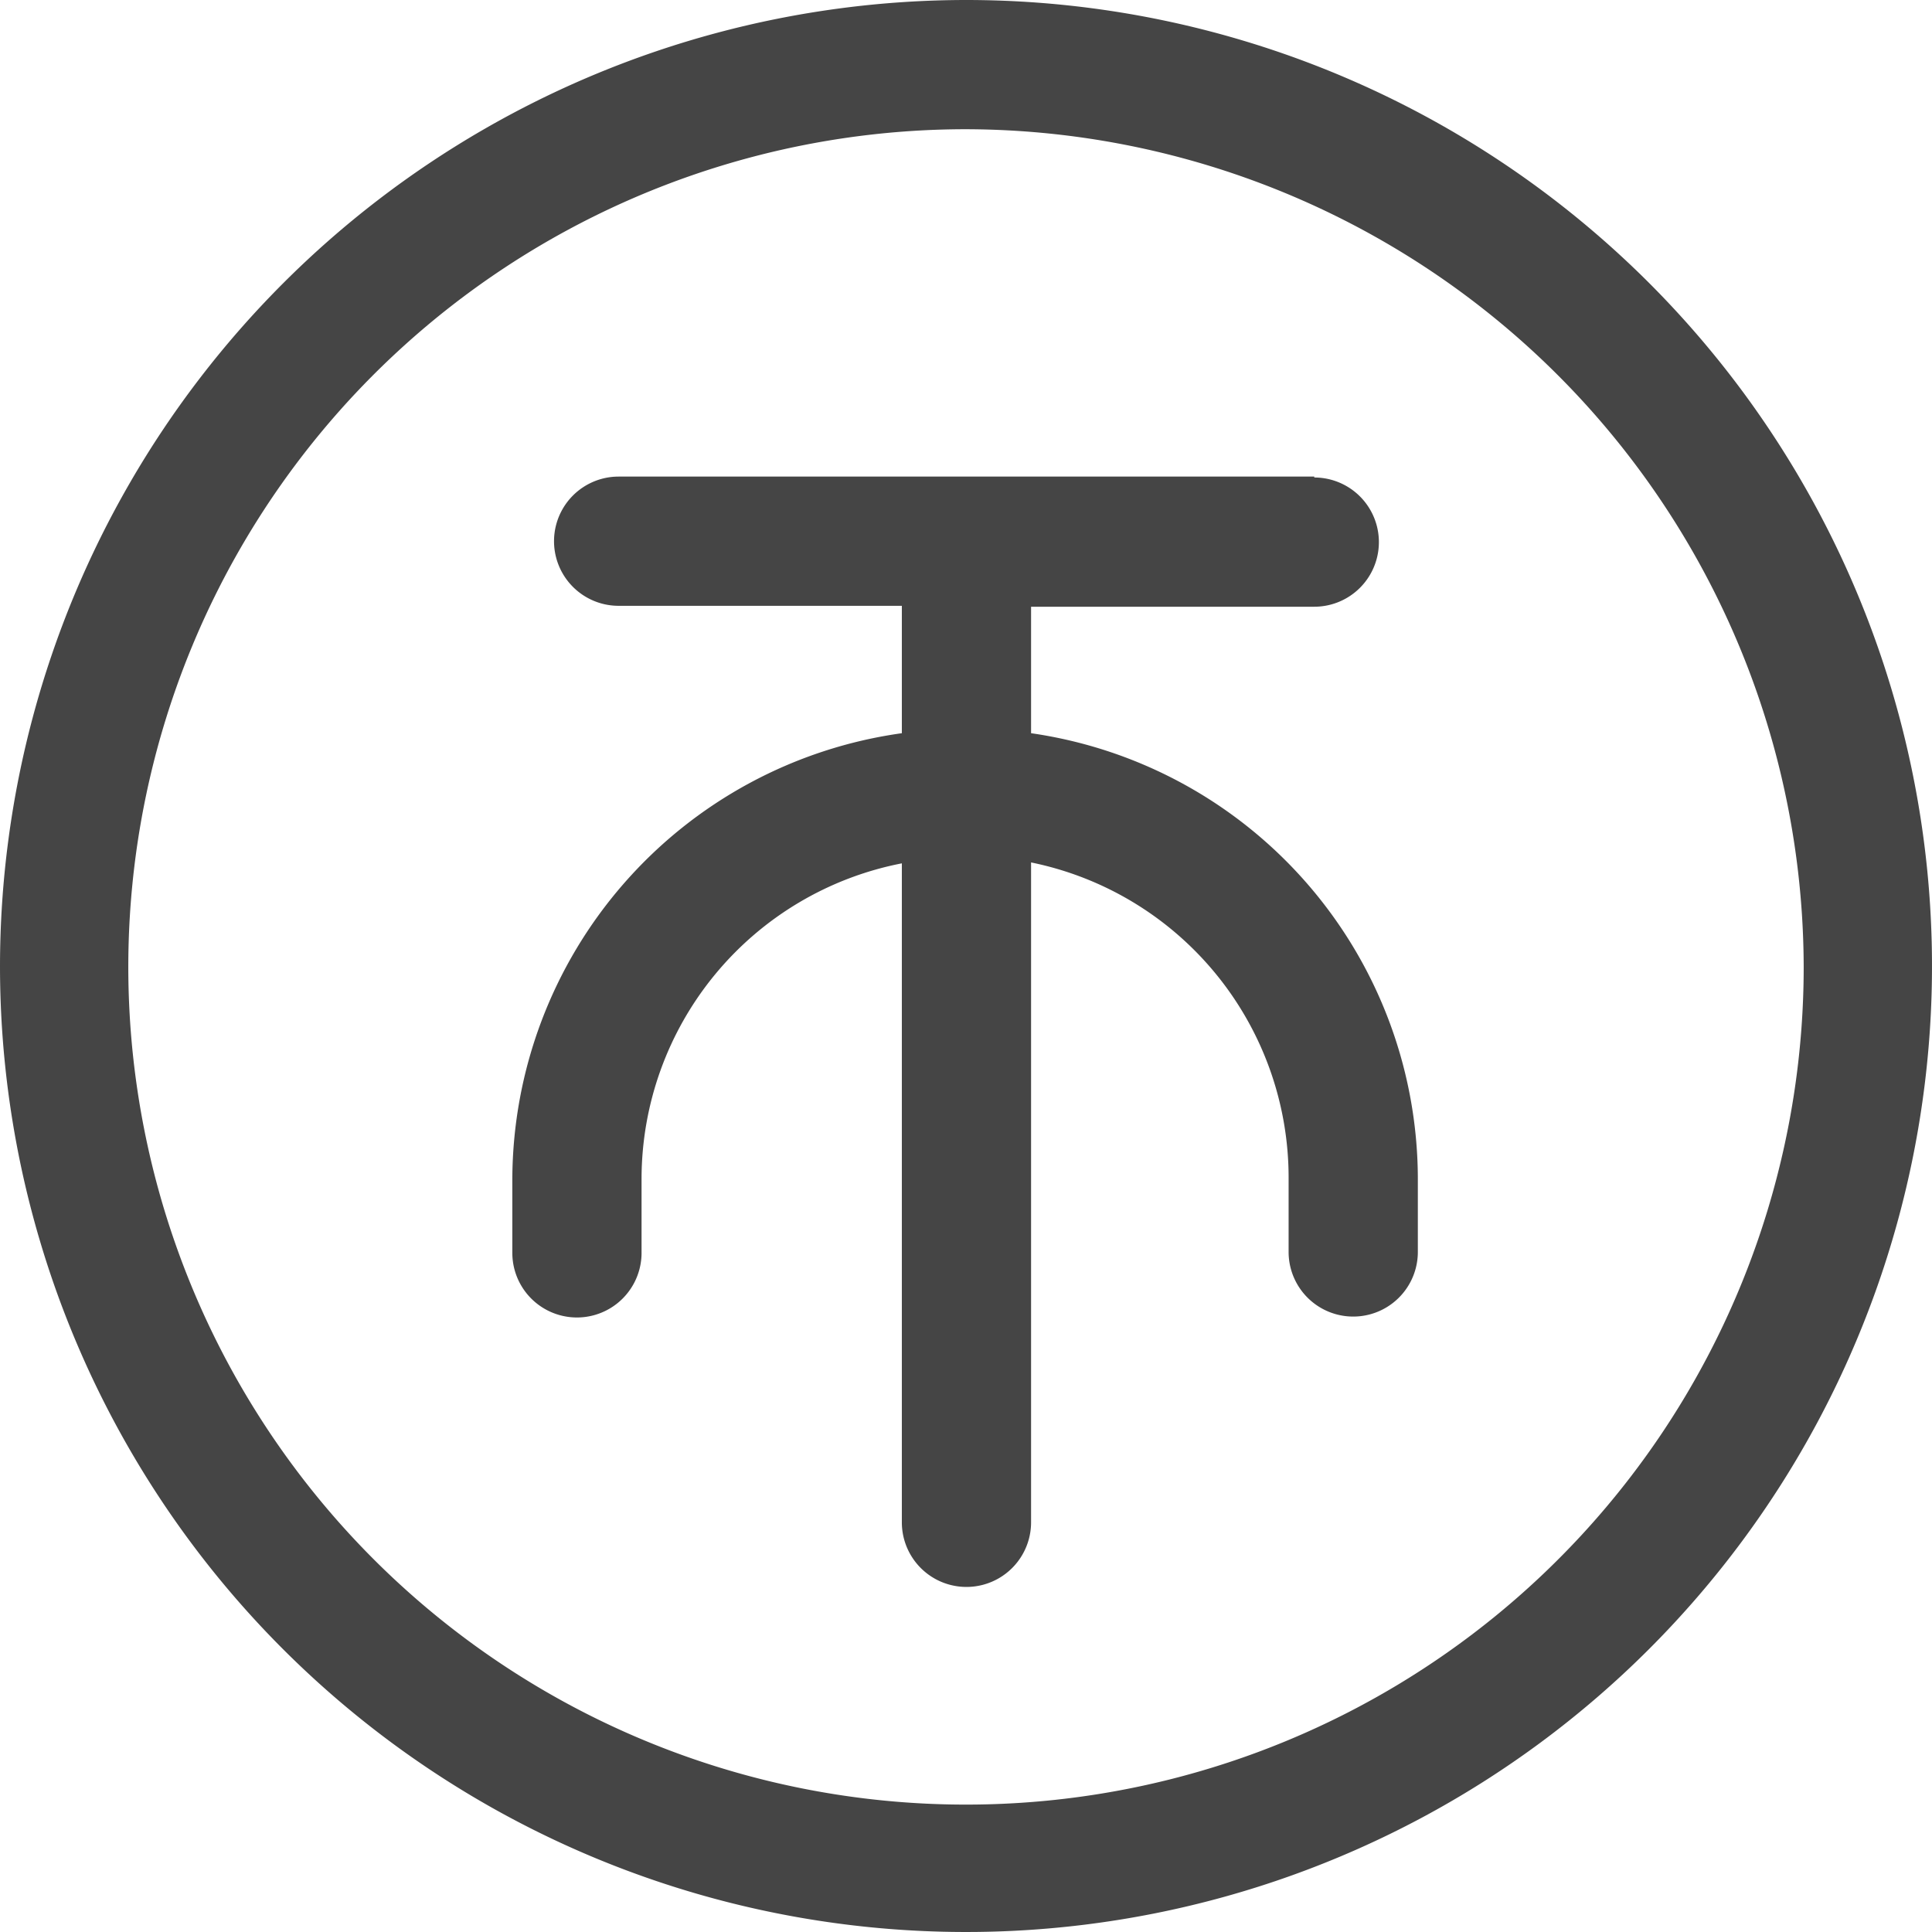 <?xml version="1.0" standalone="no"?><!DOCTYPE svg PUBLIC "-//W3C//DTD SVG 1.1//EN" "http://www.w3.org/Graphics/SVG/1.1/DTD/svg11.dtd"><svg t="1612274311509" class="icon" viewBox="0 0 1024 1024" version="1.1" xmlns="http://www.w3.org/2000/svg" p-id="3098" xmlns:xlink="http://www.w3.org/1999/xlink" width="200" height="200"><defs><style type="text/css"></style></defs><path d="M512 0A512 512 0 1 1 0 512 512.486 512.486 0 0 1 512 0z m0 68.493a443.992 443.992 0 1 0 443.992 443.992 444.964 444.964 0 0 0-443.992-443.992z m184.592 184.592a34.004 34.004 0 0 1 0 68.493h-150.102V388.615a238.998 238.998 0 0 1 204.994 235.598v39.347a34.004 34.004 0 1 1-68.493 0v-39.347a170.505 170.505 0 0 0-136.501-167.104v349.753a34.004 34.004 0 1 1-68.493 0V457.594A170.505 170.505 0 0 0 340.038 624.698v39.347a34.004 34.004 0 1 1-68.493 0v-39.347A239.484 239.484 0 0 1 477.996 388.615V321.093H327.894a34.004 34.004 0 1 1 0-68.493h368.698z" p-id="3099" fill="#454545"></path></svg>